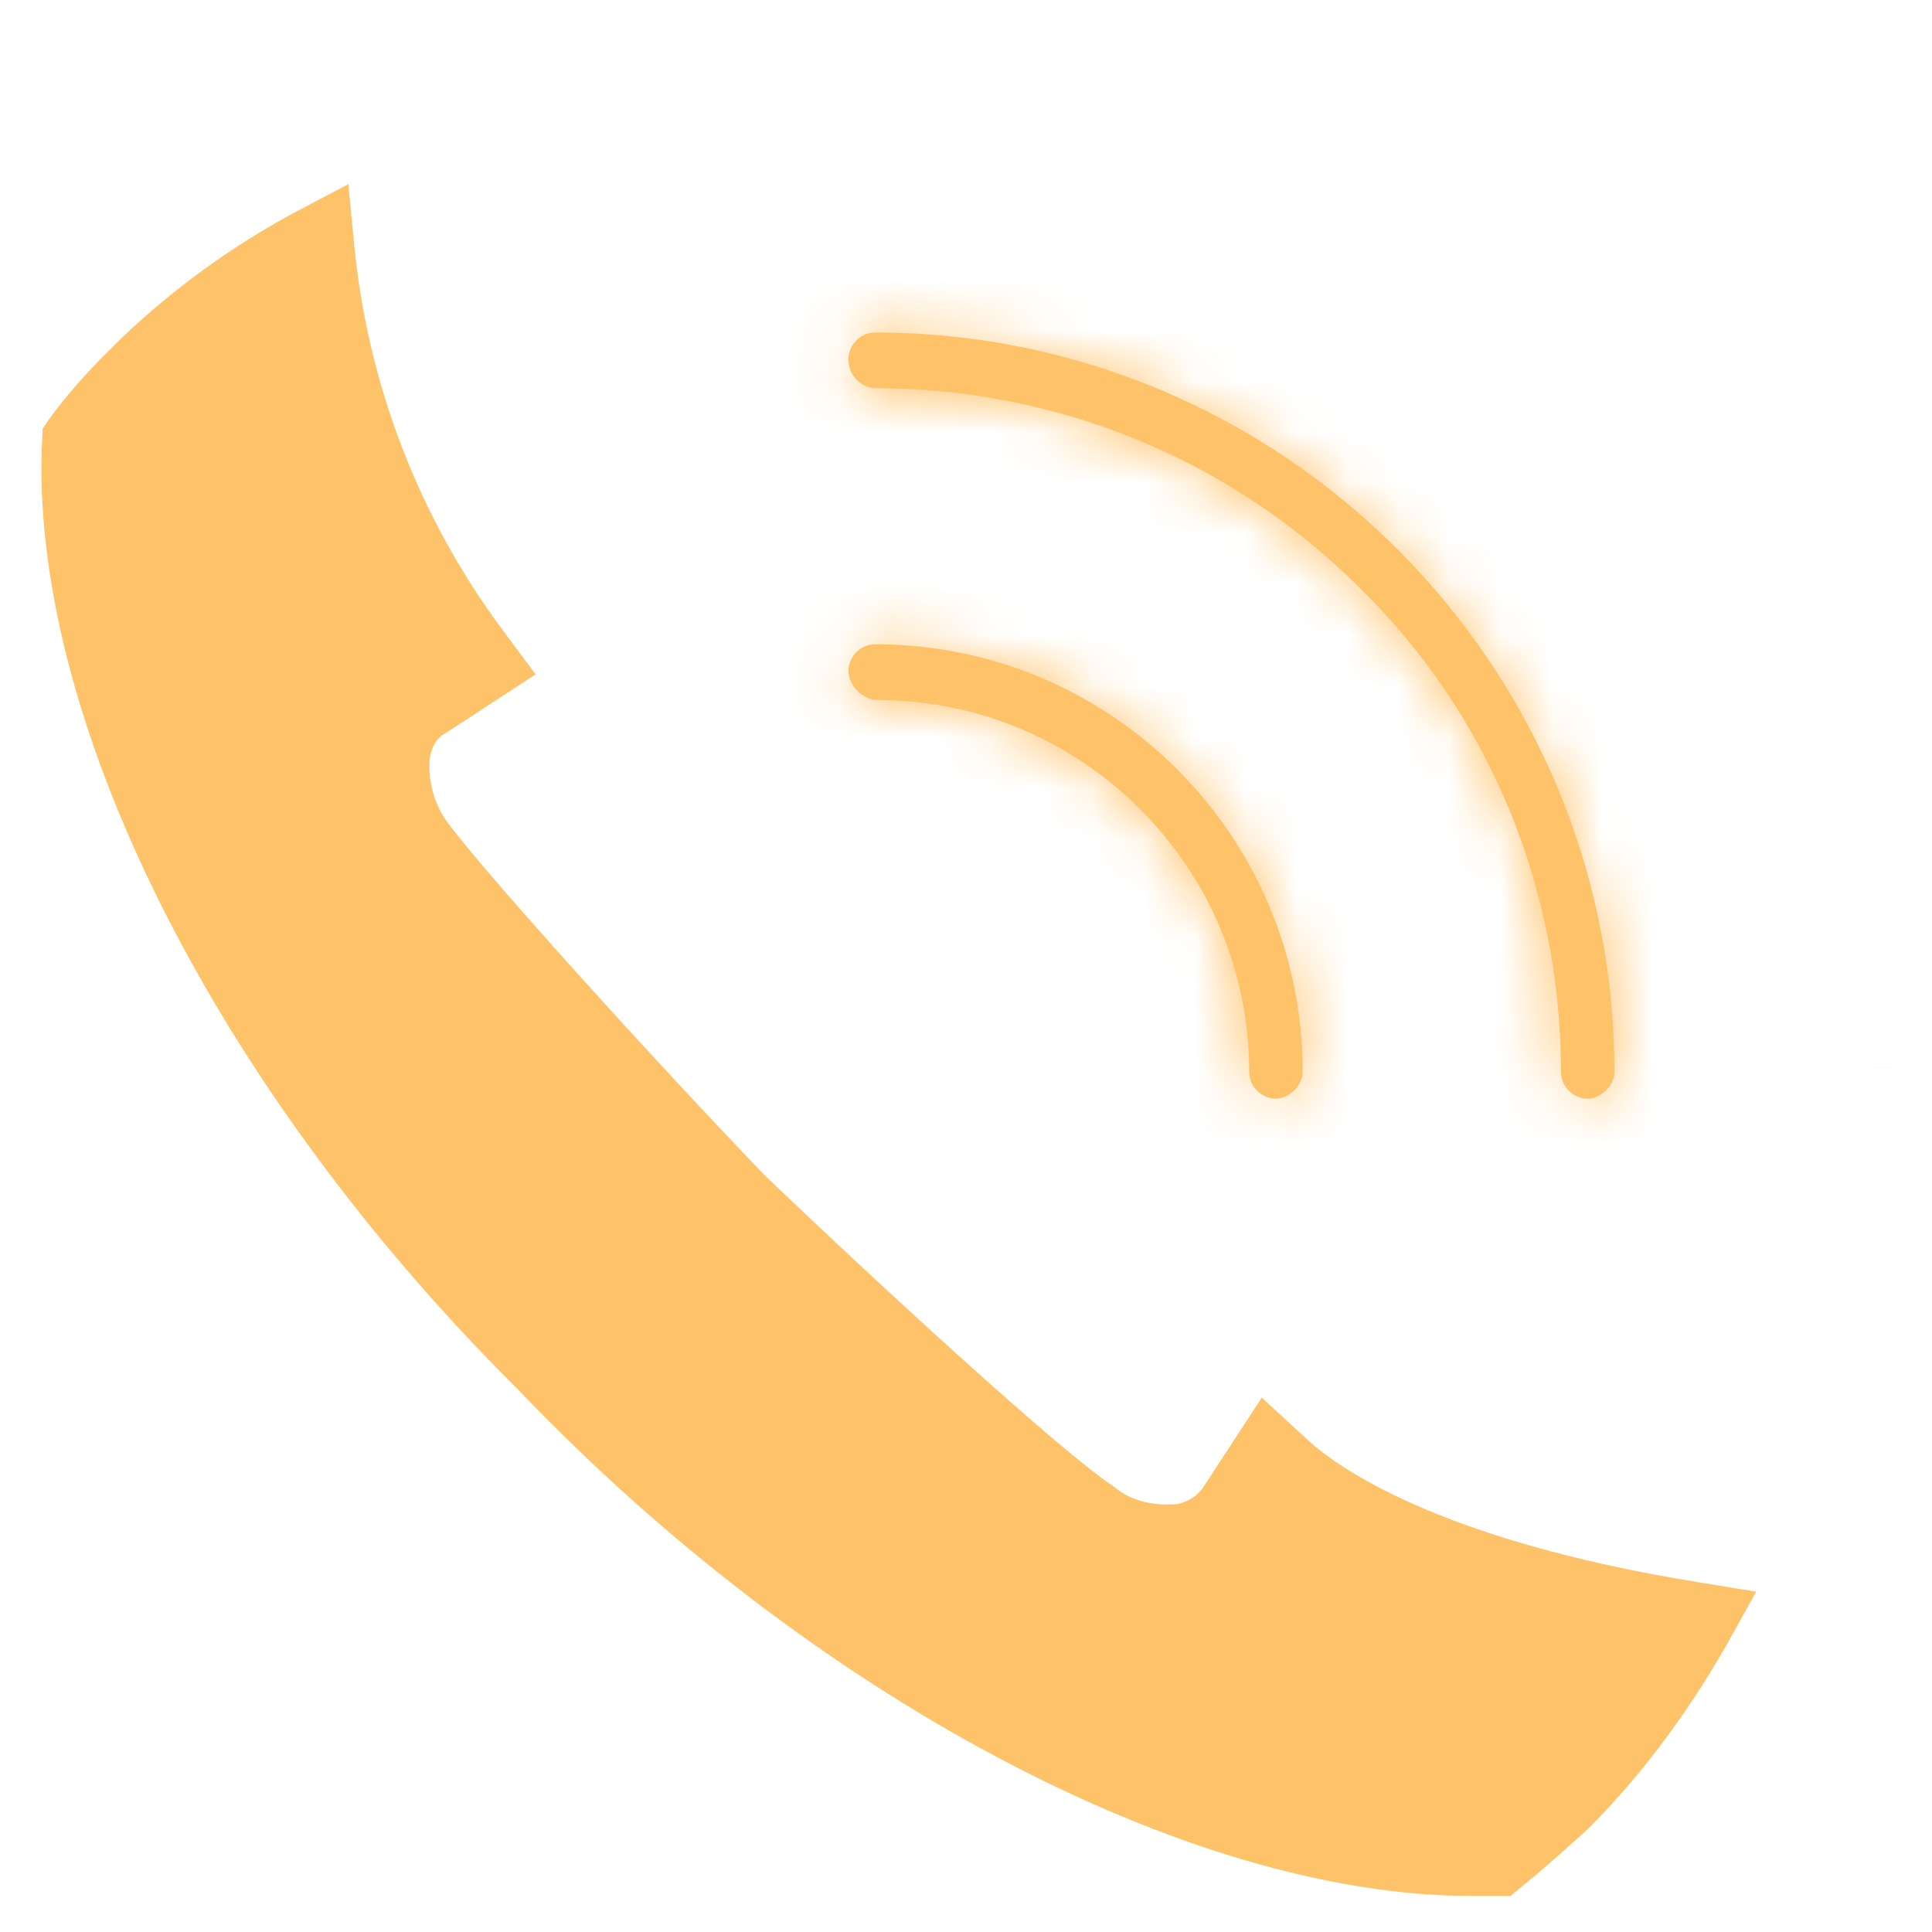 <svg width="38" height="38" viewBox="0 0 38 38" fill="none" xmlns="http://www.w3.org/2000/svg">
<path d="M24.209 29.64L24.945 28.513L25.257 28.801C25.947 29.438 28.05 30.925 33.267 31.773L33.5 31.811C32.755 33.153 31.856 34.404 30.769 35.494C30.341 35.879 29.925 36.253 29.471 36.625H29.471H29.47H29.469H29.467H29.466H29.465H29.464H29.462H29.461H29.46H29.459H29.458H29.456H29.455H29.454H29.453H29.452H29.45H29.449H29.448H29.447H29.446H29.444H29.443H29.442H29.441H29.44H29.438H29.437H29.436H29.435H29.433H29.432H29.431H29.43H29.429H29.428H29.426H29.425H29.424H29.423H29.422H29.42H29.419H29.418H29.417H29.416H29.414H29.413H29.412H29.411H29.41H29.409H29.407H29.406H29.405H29.404H29.402H29.401H29.4H29.399H29.398H29.397H29.395H29.394H29.393H29.392H29.391H29.39H29.388H29.387H29.386H29.385H29.384H29.382H29.381H29.38H29.379H29.378H29.377H29.375H29.374H29.373H29.372H29.371H29.369H29.368H29.367H29.366H29.365H29.364H29.363H29.361H29.36H29.359H29.358H29.357H29.355H29.354H29.353H29.352H29.351H29.35H29.348H29.347H29.346H29.345H29.344H29.343H29.341H29.34H29.339H29.338H29.337H29.336H29.334H29.333H29.332H29.331H29.33H29.329H29.328H29.326H29.325H29.324H29.323H29.322H29.32H29.319H29.318H29.317H29.316H29.315H29.314H29.312H29.311H29.31H29.309H29.308H29.307H29.305H29.304H29.303H29.302H29.301H29.3H29.299H29.297H29.296H29.295H29.294H29.293H29.291H29.29H29.289H29.288H29.287H29.286H29.285H29.283H29.282H29.281H29.28H29.279H29.278H29.276H29.275H29.274H29.273H29.272H29.271H29.27H29.268H29.267H29.266H29.265H29.264H29.263H29.262H29.26H29.259H29.258H29.257H29.256H29.255H29.253H29.252H29.251H29.25H29.249H29.248H29.247H29.245H29.244H29.243H29.242H29.241H29.239H29.238H29.237H29.236H29.235H29.234H29.233H29.231H29.23H29.229H29.228H29.227H29.226H29.224H29.223H29.222H29.221H29.22H29.219H29.218H29.216H29.215H29.214H29.213H29.212H29.211H29.209H29.208H29.207H29.206H29.205H29.204H29.203H29.201H29.2H29.199H29.198H29.197H29.195H29.194H29.193H29.192H29.191H29.19H29.189H29.187H29.186H29.185H29.184H29.183H29.182H29.18H29.179H29.178H29.177H29.176H29.175H29.174H29.172H29.171H29.17H29.169H29.168H29.166H29.165H29.164H29.163H29.162H29.161H29.16H29.158H29.157H29.156H29.155H29.154H29.152H29.151H29.15H29.149H29.148H29.147H29.145H29.144H29.143H29.142H29.141H29.14H29.138H29.137H29.136H29.135H29.134H29.133H29.131H29.13H29.129H29.128H29.127H29.125H29.124H29.123H29.122H29.121H29.119H29.118H29.117H29.116H29.115H29.114H29.112H29.111H29.11H29.109H29.108H29.107H29.105H29.104H29.103H29.102H29.101H29.099H29.098H29.097H29.096H29.095H29.093H29.092H29.091H29.09H29.089H29.087H29.086H29.085H29.084H29.083H29.081H29.08H29.079H29.078H29.077H29.075H29.074H29.073H29.072H29.071H29.069H29.068H29.067H29.066H29.065H29.063H29.062H29.061H29.06H29.058H29.057H29.056H29.055H29.054H29.052H29.051H29.05H29.049H29.048H29.046H29.045H29.044H29.043H29.041H29.04H29.039H29.038H29.037H29.035H29.034H29.033H29.032H29.03H29.029H29.028H29.027H29.026H29.024H29.023H29.022H29.021H29.02H29.018H29.017H29.016H29.015H29.013H29.012H29.011H29.01H29.008H29.007H29.006H29.005H29.003H29.002H29.001H29H28.998H28.997H28.996H28.995H28.993H28.992H28.991H28.99H28.988H28.987H28.986H28.985H28.983H28.982H28.981H28.98H28.978H28.977H28.976H28.974H28.973H28.972H28.971H28.97H28.968H28.967H28.966H28.964H28.963H28.962H28.961H28.959H28.958H28.957H28.956H28.954H28.953H28.952H28.95C23.642 36.625 16.403 32.864 10.687 26.887L10.681 26.88L10.675 26.874C7.721 23.942 5.346 20.671 3.75 17.472C2.162 14.29 1.366 11.222 1.495 8.651L1.503 8.639C1.826 8.194 2.195 7.783 2.618 7.361L2.618 7.36C3.709 6.269 4.949 5.373 6.283 4.673L6.3 4.85C6.575 7.73 7.626 10.475 9.364 12.807L9.577 13.093L8.42 13.849C8.005 14.078 7.858 14.484 7.799 14.775L7.793 14.807L7.79 14.84C7.73 15.439 7.904 16.086 8.267 16.572C9.005 17.585 12.362 21.292 14.542 23.56L14.552 23.57L14.561 23.579C15.661 24.635 17.144 26.02 18.474 27.218C19.749 28.367 20.941 29.398 21.5 29.767C22.027 30.204 22.694 30.299 23.235 30.245L23.284 30.24L23.331 30.228C23.61 30.158 23.937 30.005 24.184 29.675L24.197 29.658L24.209 29.64Z" fill="#FEC269" stroke="#FEC269" stroke-width="1.333"/>
<mask id="mask0_1_595" style="mask-type:luminance" maskUnits="userSpaceOnUse" x="16" y="0" width="22" height="22">
<path d="M17.351 1.374H36.89V20.878H17.351V1.374Z" fill="white" stroke="white" stroke-width="1.333"/>
</mask>
<g mask="url(#mask0_1_595)">
<path d="M36.869 20.995C36.869 20.994 36.869 20.994 36.869 20.993V20.995ZM37.151 20.994C37.151 20.994 37.151 20.995 37.151 20.995C37.151 20.995 37.151 20.994 37.151 20.994Z" fill="#FEC269" stroke="#FEC269" stroke-width="1.333"/>
</g>
<mask id="path-4-inside-1_1_595" fill="white">
<path d="M26.76 11.578C29.3 14.075 30.702 17.491 30.702 21.084C30.702 21.39 30.965 21.61 31.228 21.61C31.49 21.61 31.753 21.347 31.753 21.084C31.753 13.067 25.227 6.54 17.212 6.54C16.906 6.54 16.687 6.802 16.687 7.065C16.687 7.372 16.906 7.591 17.169 7.635H17.212C20.804 7.635 24.22 9.037 26.76 11.578Z"/>
</mask>
<path d="M26.76 11.578C29.3 14.075 30.702 17.491 30.702 21.084C30.702 21.39 30.965 21.61 31.228 21.61C31.49 21.61 31.753 21.347 31.753 21.084C31.753 13.067 25.227 6.54 17.212 6.54C16.906 6.54 16.687 6.802 16.687 7.065C16.687 7.372 16.906 7.591 17.169 7.635H17.212C20.804 7.635 24.22 9.037 26.76 11.578Z" fill="#FEC269"/>
<path d="M26.76 11.578L25.817 12.52L25.826 12.528L26.76 11.578ZM17.169 7.635L16.95 8.95L17.059 8.968H17.169V7.635ZM25.826 12.528C28.104 14.768 29.369 17.84 29.369 21.084H32.035C32.035 17.143 30.497 13.381 27.695 10.627L25.826 12.528ZM29.369 21.084C29.369 22.197 30.301 22.943 31.228 22.943V20.276C31.459 20.276 31.649 20.367 31.782 20.492C31.925 20.628 32.035 20.838 32.035 21.084H29.369ZM31.228 22.943C31.793 22.943 32.246 22.674 32.532 22.388C32.817 22.103 33.087 21.649 33.087 21.084H30.42C30.42 20.781 30.558 20.591 30.646 20.502C30.735 20.414 30.925 20.276 31.228 20.276V22.943ZM33.087 21.084C33.087 12.331 25.964 5.206 17.212 5.206V7.873C24.491 7.873 30.42 13.803 30.42 21.084H33.087ZM17.212 5.206C16.099 5.206 15.354 6.139 15.354 7.065H18.02C18.02 7.296 17.929 7.487 17.804 7.619C17.669 7.763 17.459 7.873 17.212 7.873V5.206ZM15.354 7.065C15.354 8.078 16.099 8.809 16.95 8.95L17.387 6.319C17.713 6.374 18.02 6.666 18.02 7.065H15.354ZM17.169 8.968H17.212V6.301H17.169V8.968ZM17.212 8.968C20.453 8.968 23.529 10.232 25.817 12.52L27.703 10.635C24.91 7.842 21.154 6.301 17.212 6.301V8.968Z" fill="#FEC269" mask="url(#path-4-inside-1_1_595)"/>
<mask id="path-6-inside-2_1_595" fill="white">
<path d="M17.256 13.768C21.286 13.768 24.57 17.053 24.57 21.084C24.57 21.39 24.833 21.609 25.096 21.609C25.359 21.609 25.622 21.346 25.622 21.084C25.622 16.44 21.855 12.672 17.212 12.672C16.906 12.672 16.687 12.935 16.687 13.198C16.687 13.461 16.95 13.768 17.256 13.768Z"/>
</mask>
<path d="M17.256 13.768C21.286 13.768 24.57 17.053 24.57 21.084C24.57 21.39 24.833 21.609 25.096 21.609C25.359 21.609 25.622 21.346 25.622 21.084C25.622 16.44 21.855 12.672 17.212 12.672C16.906 12.672 16.687 12.935 16.687 13.198C16.687 13.461 16.95 13.768 17.256 13.768Z" fill="#FEC269"/>
<path d="M17.256 15.101C20.549 15.101 23.237 17.789 23.237 21.084H25.904C25.904 16.317 22.022 12.434 17.256 12.434V15.101ZM23.237 21.084C23.237 22.197 24.169 22.942 25.096 22.942V20.276C25.327 20.276 25.518 20.367 25.65 20.492C25.794 20.628 25.904 20.837 25.904 21.084H23.237ZM25.096 22.942C25.661 22.942 26.115 22.673 26.4 22.387C26.686 22.102 26.955 21.648 26.955 21.084H24.288C24.288 20.781 24.426 20.591 24.514 20.502C24.603 20.413 24.794 20.276 25.096 20.276V22.942ZM26.955 21.084C26.955 15.704 22.592 11.339 17.212 11.339V14.006C21.118 14.006 24.288 17.176 24.288 21.084H26.955ZM17.212 11.339C16.099 11.339 15.354 12.271 15.354 13.198H18.02C18.02 13.429 17.929 13.62 17.804 13.752C17.668 13.896 17.459 14.006 17.212 14.006V11.339ZM15.354 13.198C15.354 13.746 15.607 14.202 15.89 14.499C16.181 14.806 16.653 15.101 17.256 15.101V12.434C17.552 12.434 17.74 12.575 17.823 12.663C17.898 12.742 18.02 12.913 18.02 13.198H15.354Z" fill="#FEC269" mask="url(#path-6-inside-2_1_595)"/>
</svg>
